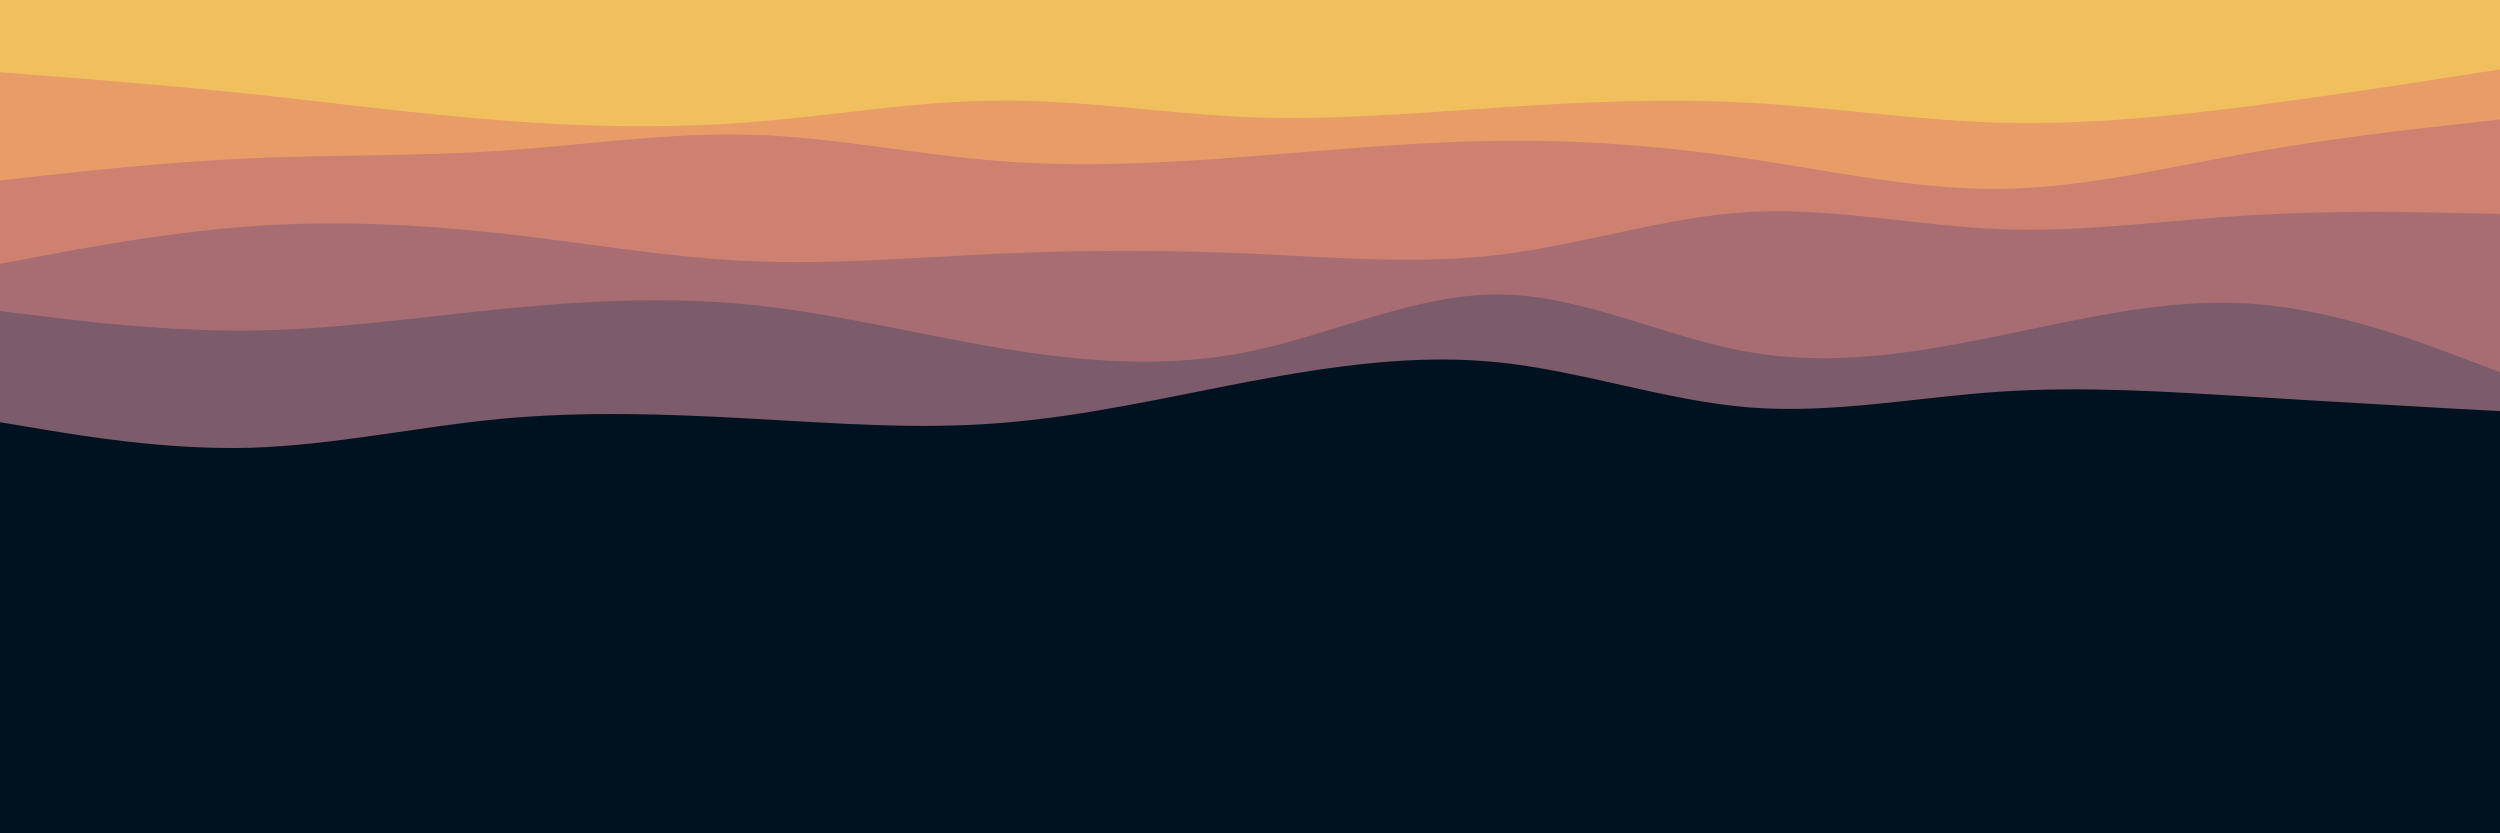 <svg id="visual" viewBox="0 0 900 300" width="900" height="300" xmlns="http://www.w3.org/2000/svg" xmlns:xlink="http://www.w3.org/1999/xlink" version="1.1"><rect x="0" y="0" width="900" height="300" fill="#001220"></rect><path d="M0 152L15 154.5C30 157 60 162 90 161.2C120 160.3 150 153.7 180 150.8C210 148 240 149 270 150.7C300 152.3 330 154.7 360 152.3C390 150 420 143 450 137.3C480 131.7 510 127.3 540 130.5C570 133.7 600 144.3 630 146.7C660 149 690 143 720 141C750 139 780 141 810 142.8C840 144.7 870 146.3 885 147.2L900 148L900 0L885 0C870 0 840 0 810 0C780 0 750 0 720 0C690 0 660 0 630 0C600 0 570 0 540 0C510 0 480 0 450 0C420 0 390 0 360 0C330 0 300 0 270 0C240 0 210 0 180 0C150 0 120 0 90 0C60 0 30 0 15 0L0 0Z" fill="#7c5c6a"></path><path d="M0 112L15 113.8C30 115.7 60 119.3 90 119C120 118.7 150 114.3 180 111.3C210 108.3 240 106.7 270 109.7C300 112.7 330 120.3 360 125.3C390 130.3 420 132.7 450 126.5C480 120.3 510 105.7 540 106C570 106.3 600 121.7 630 126.8C660 132 690 127 720 120.8C750 114.7 780 107.3 810 109.3C840 111.3 870 122.7 885 128.3L900 134L900 0L885 0C870 0 840 0 810 0C780 0 750 0 720 0C690 0 660 0 630 0C600 0 570 0 540 0C510 0 480 0 450 0C420 0 390 0 360 0C330 0 300 0 270 0C240 0 210 0 180 0C150 0 120 0 90 0C60 0 30 0 15 0L0 0Z" fill="#a86c73"></path><path d="M0 95L15 92.2C30 89.3 60 83.7 90 81.5C120 79.3 150 80.7 180 84C210 87.3 240 92.7 270 94C300 95.3 330 92.7 360 91.3C390 90 420 90 450 91.3C480 92.7 510 95.3 540 91.7C570 88 600 78 630 76.3C660 74.7 690 81.3 720 82.5C750 83.7 780 79.3 810 77.5C840 75.7 870 76.3 885 76.7L900 77L900 0L885 0C870 0 840 0 810 0C780 0 750 0 720 0C690 0 660 0 630 0C600 0 570 0 540 0C510 0 480 0 450 0C420 0 390 0 360 0C330 0 300 0 270 0C240 0 210 0 180 0C150 0 120 0 90 0C60 0 30 0 15 0L0 0Z" fill="#ce8071"></path><path d="M0 65L15 63.3C30 61.7 60 58.3 90 57C120 55.7 150 56.3 180 54.3C210 52.3 240 47.7 270 48.5C300 49.3 330 55.7 360 58C390 60.3 420 58.7 450 56.3C480 54 510 51 540 50.7C570 50.3 600 52.7 630 57.2C660 61.7 690 68.3 720 68C750 67.7 780 60.3 810 55C840 49.7 870 46.3 885 44.7L900 43L900 0L885 0C870 0 840 0 810 0C780 0 750 0 720 0C690 0 660 0 630 0C600 0 570 0 540 0C510 0 480 0 450 0C420 0 390 0 360 0C330 0 300 0 270 0C240 0 210 0 180 0C150 0 120 0 90 0C60 0 30 0 15 0L0 0Z" fill="#e89c67"></path><path d="M0 26L15 27.2C30 28.3 60 30.7 90 33.8C120 37 150 41 180 43.3C210 45.7 240 46.3 270 44C300 41.7 330 36.3 360 36.2C390 36 420 41 450 42.2C480 43.3 510 40.7 540 38.7C570 36.7 600 35.3 630 37C660 38.7 690 43.3 720 44.2C750 45 780 42 810 38.2C840 34.3 870 29.7 885 27.3L900 25L900 0L885 0C870 0 840 0 810 0C780 0 750 0 720 0C690 0 660 0 630 0C600 0 570 0 540 0C510 0 480 0 450 0C420 0 390 0 360 0C330 0 300 0 270 0C240 0 210 0 180 0C150 0 120 0 90 0C60 0 30 0 15 0L0 0Z" fill="#f0c05e"></path></svg>